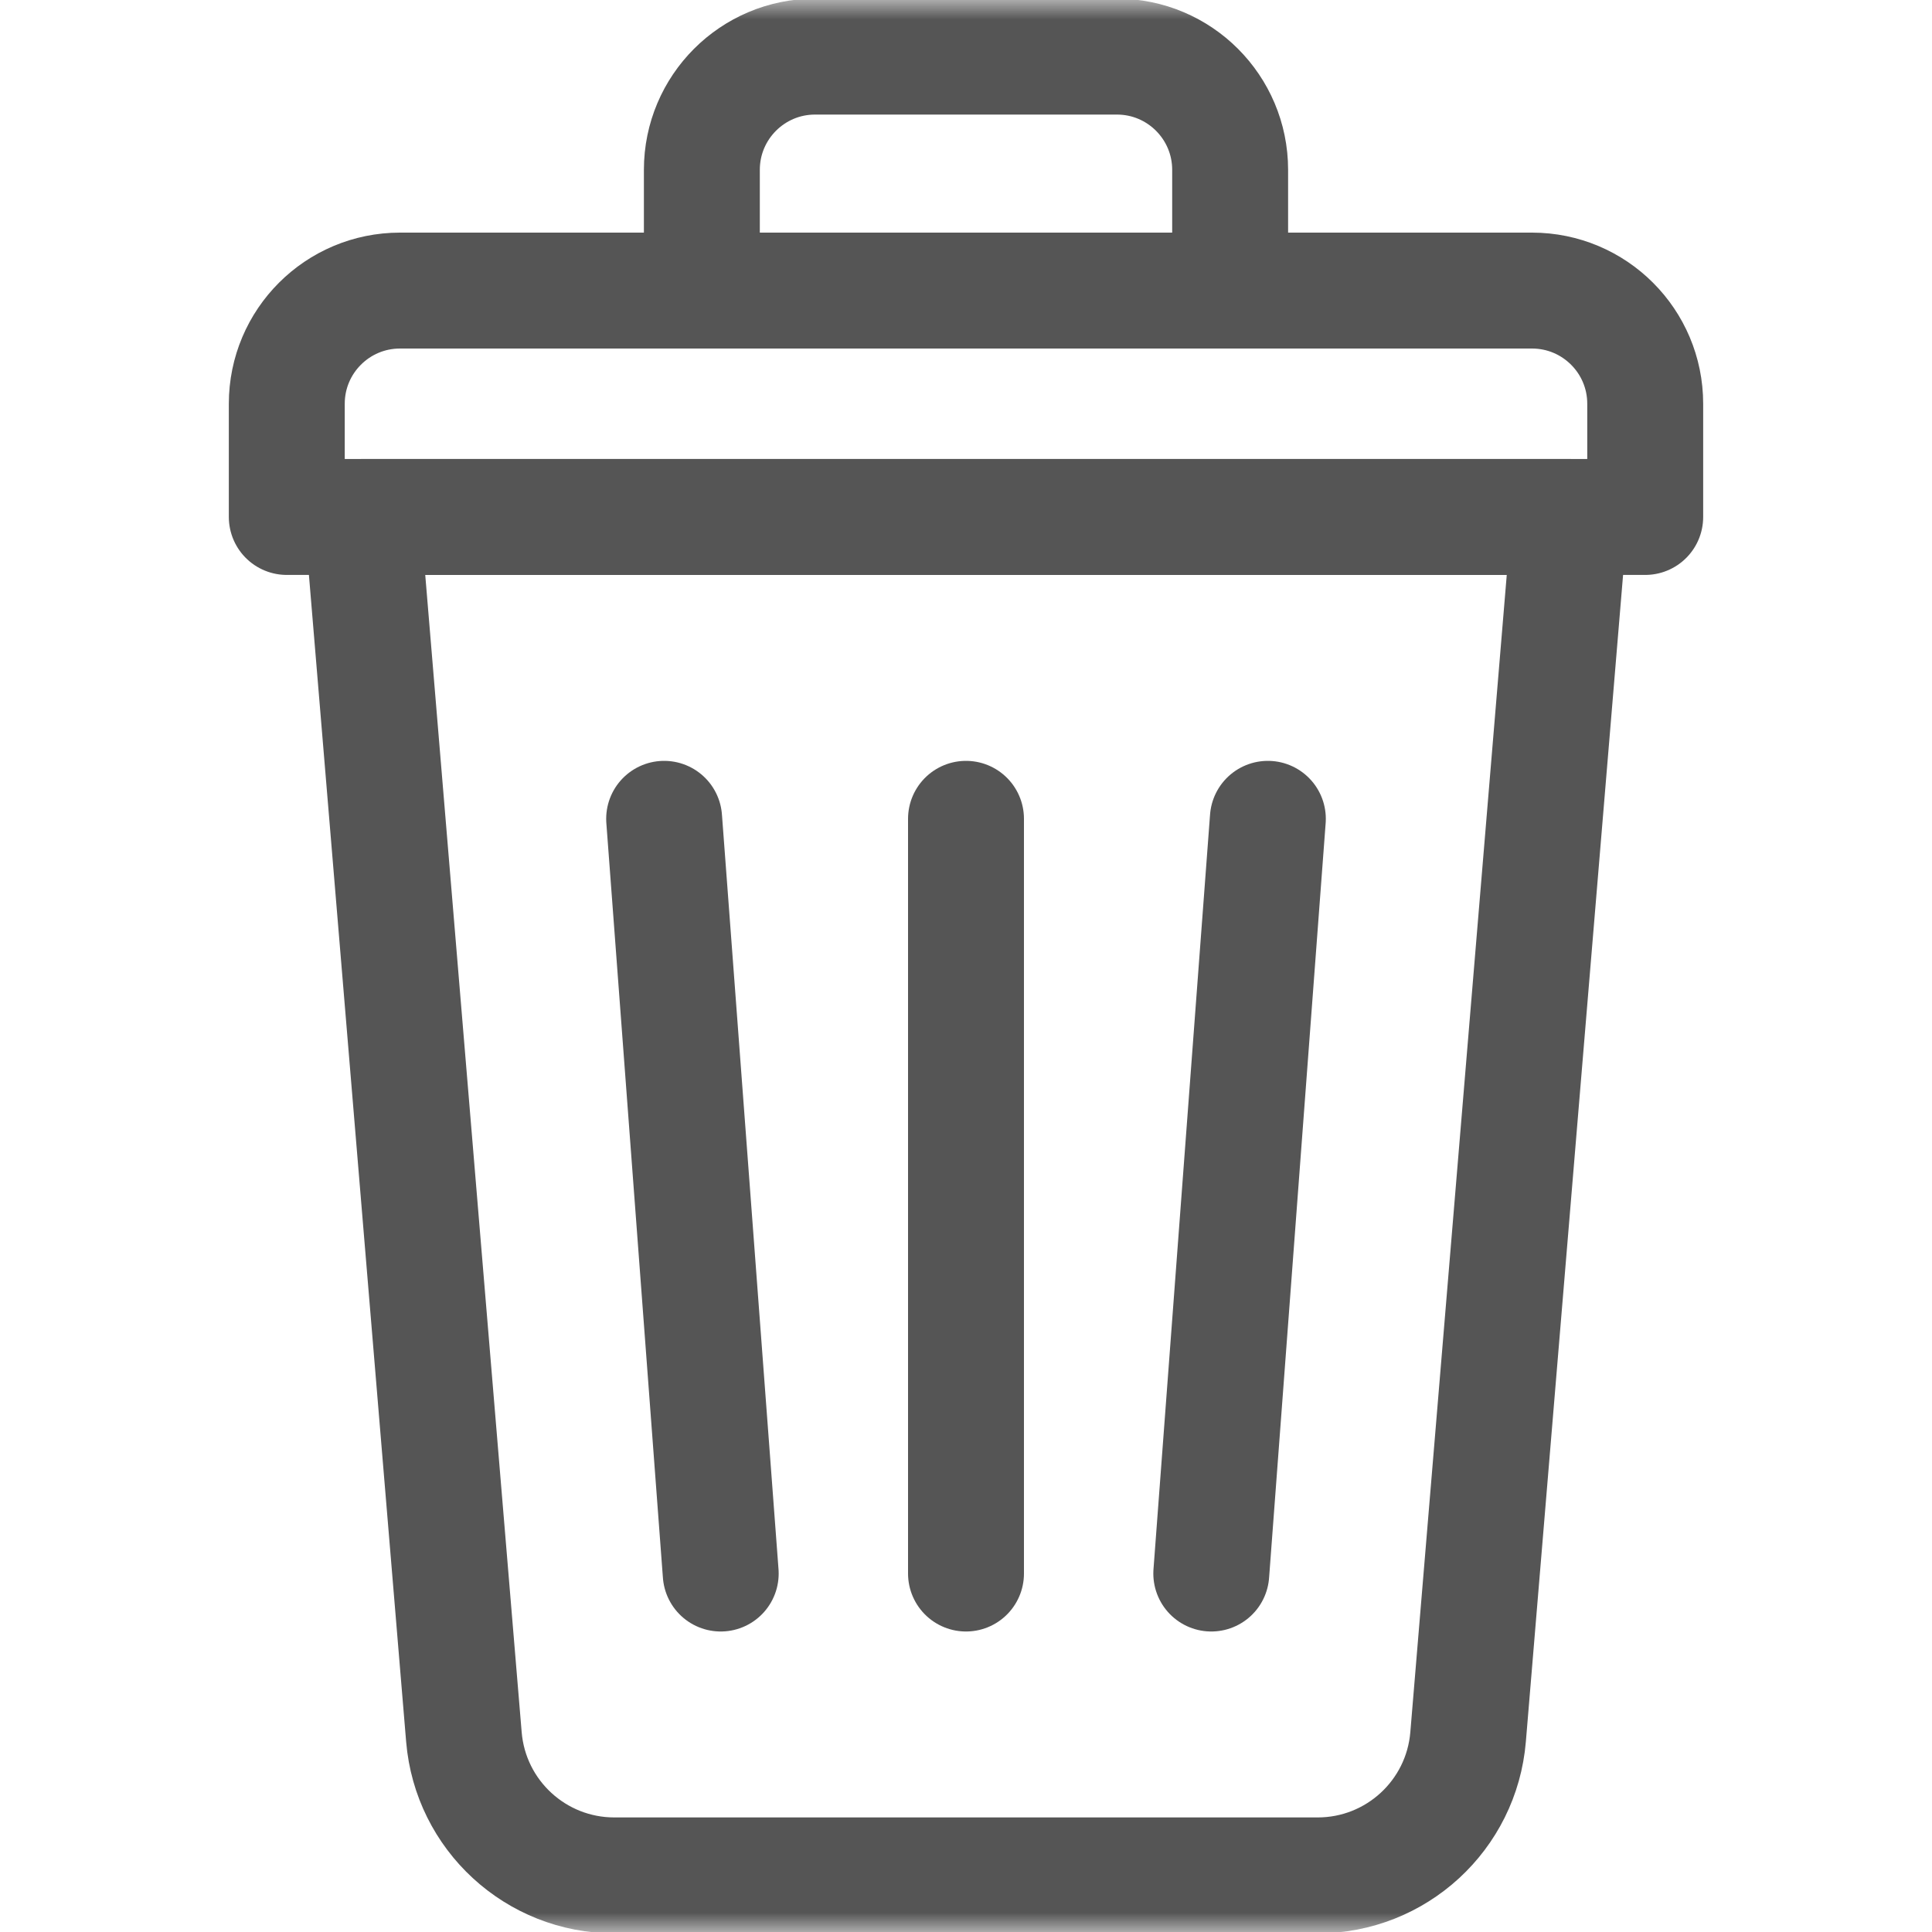 <svg width="20" height="20" viewBox="0 0 50 50" fill="none" xmlns="http://www.w3.org/2000/svg">
<mask id="mask0_242_8" style="mask-type:luminance" maskUnits="userSpaceOnUse" x="0" y="0" width="50" height="50">
<path d="M0 3.8147e-06H50V50H0V3.8147e-06Z" fill="white"/>
</mask>
<g mask="url(#mask0_242_8)">
<path d="M34.101 48.535H15.899C13.867 48.535 12.175 46.978 12.006 44.953L9.375 13.379H40.625L37.994 44.953C37.825 46.978 36.133 48.535 34.101 48.535Z" stroke="#555" stroke-width="3" stroke-miterlimit="10" stroke-linecap="round" stroke-linejoin="round"/>
<path d="M39.648 7.52H10.352C8.734 7.52 7.422 8.831 7.422 10.449V13.379H42.578V10.449C42.578 8.831 41.266 7.52 39.648 7.52Z" stroke="#555" stroke-width="3" stroke-miterlimit="10" stroke-linecap="round" stroke-linejoin="round"/>
<path d="M31.836 7.52H18.164V4.395C18.164 2.777 19.476 1.465 21.094 1.465H28.906C30.524 1.465 31.836 2.777 31.836 4.395V7.52Z" stroke="#555" stroke-width="3" stroke-miterlimit="10" stroke-linecap="round" stroke-linejoin="round"/>
<path d="M25 21.191V40.723" stroke="#555" stroke-width="3" stroke-miterlimit="10" stroke-linecap="round" stroke-linejoin="round"/>
<path d="M32.812 21.191L31.348 40.723" stroke="#555" stroke-width="3" stroke-miterlimit="10" stroke-linecap="round" stroke-linejoin="round"/>
<path d="M17.188 21.191L18.652 40.723" stroke="#555" stroke-width="3" stroke-miterlimit="10" stroke-linecap="round" stroke-linejoin="round"/>
</g>
</svg>
